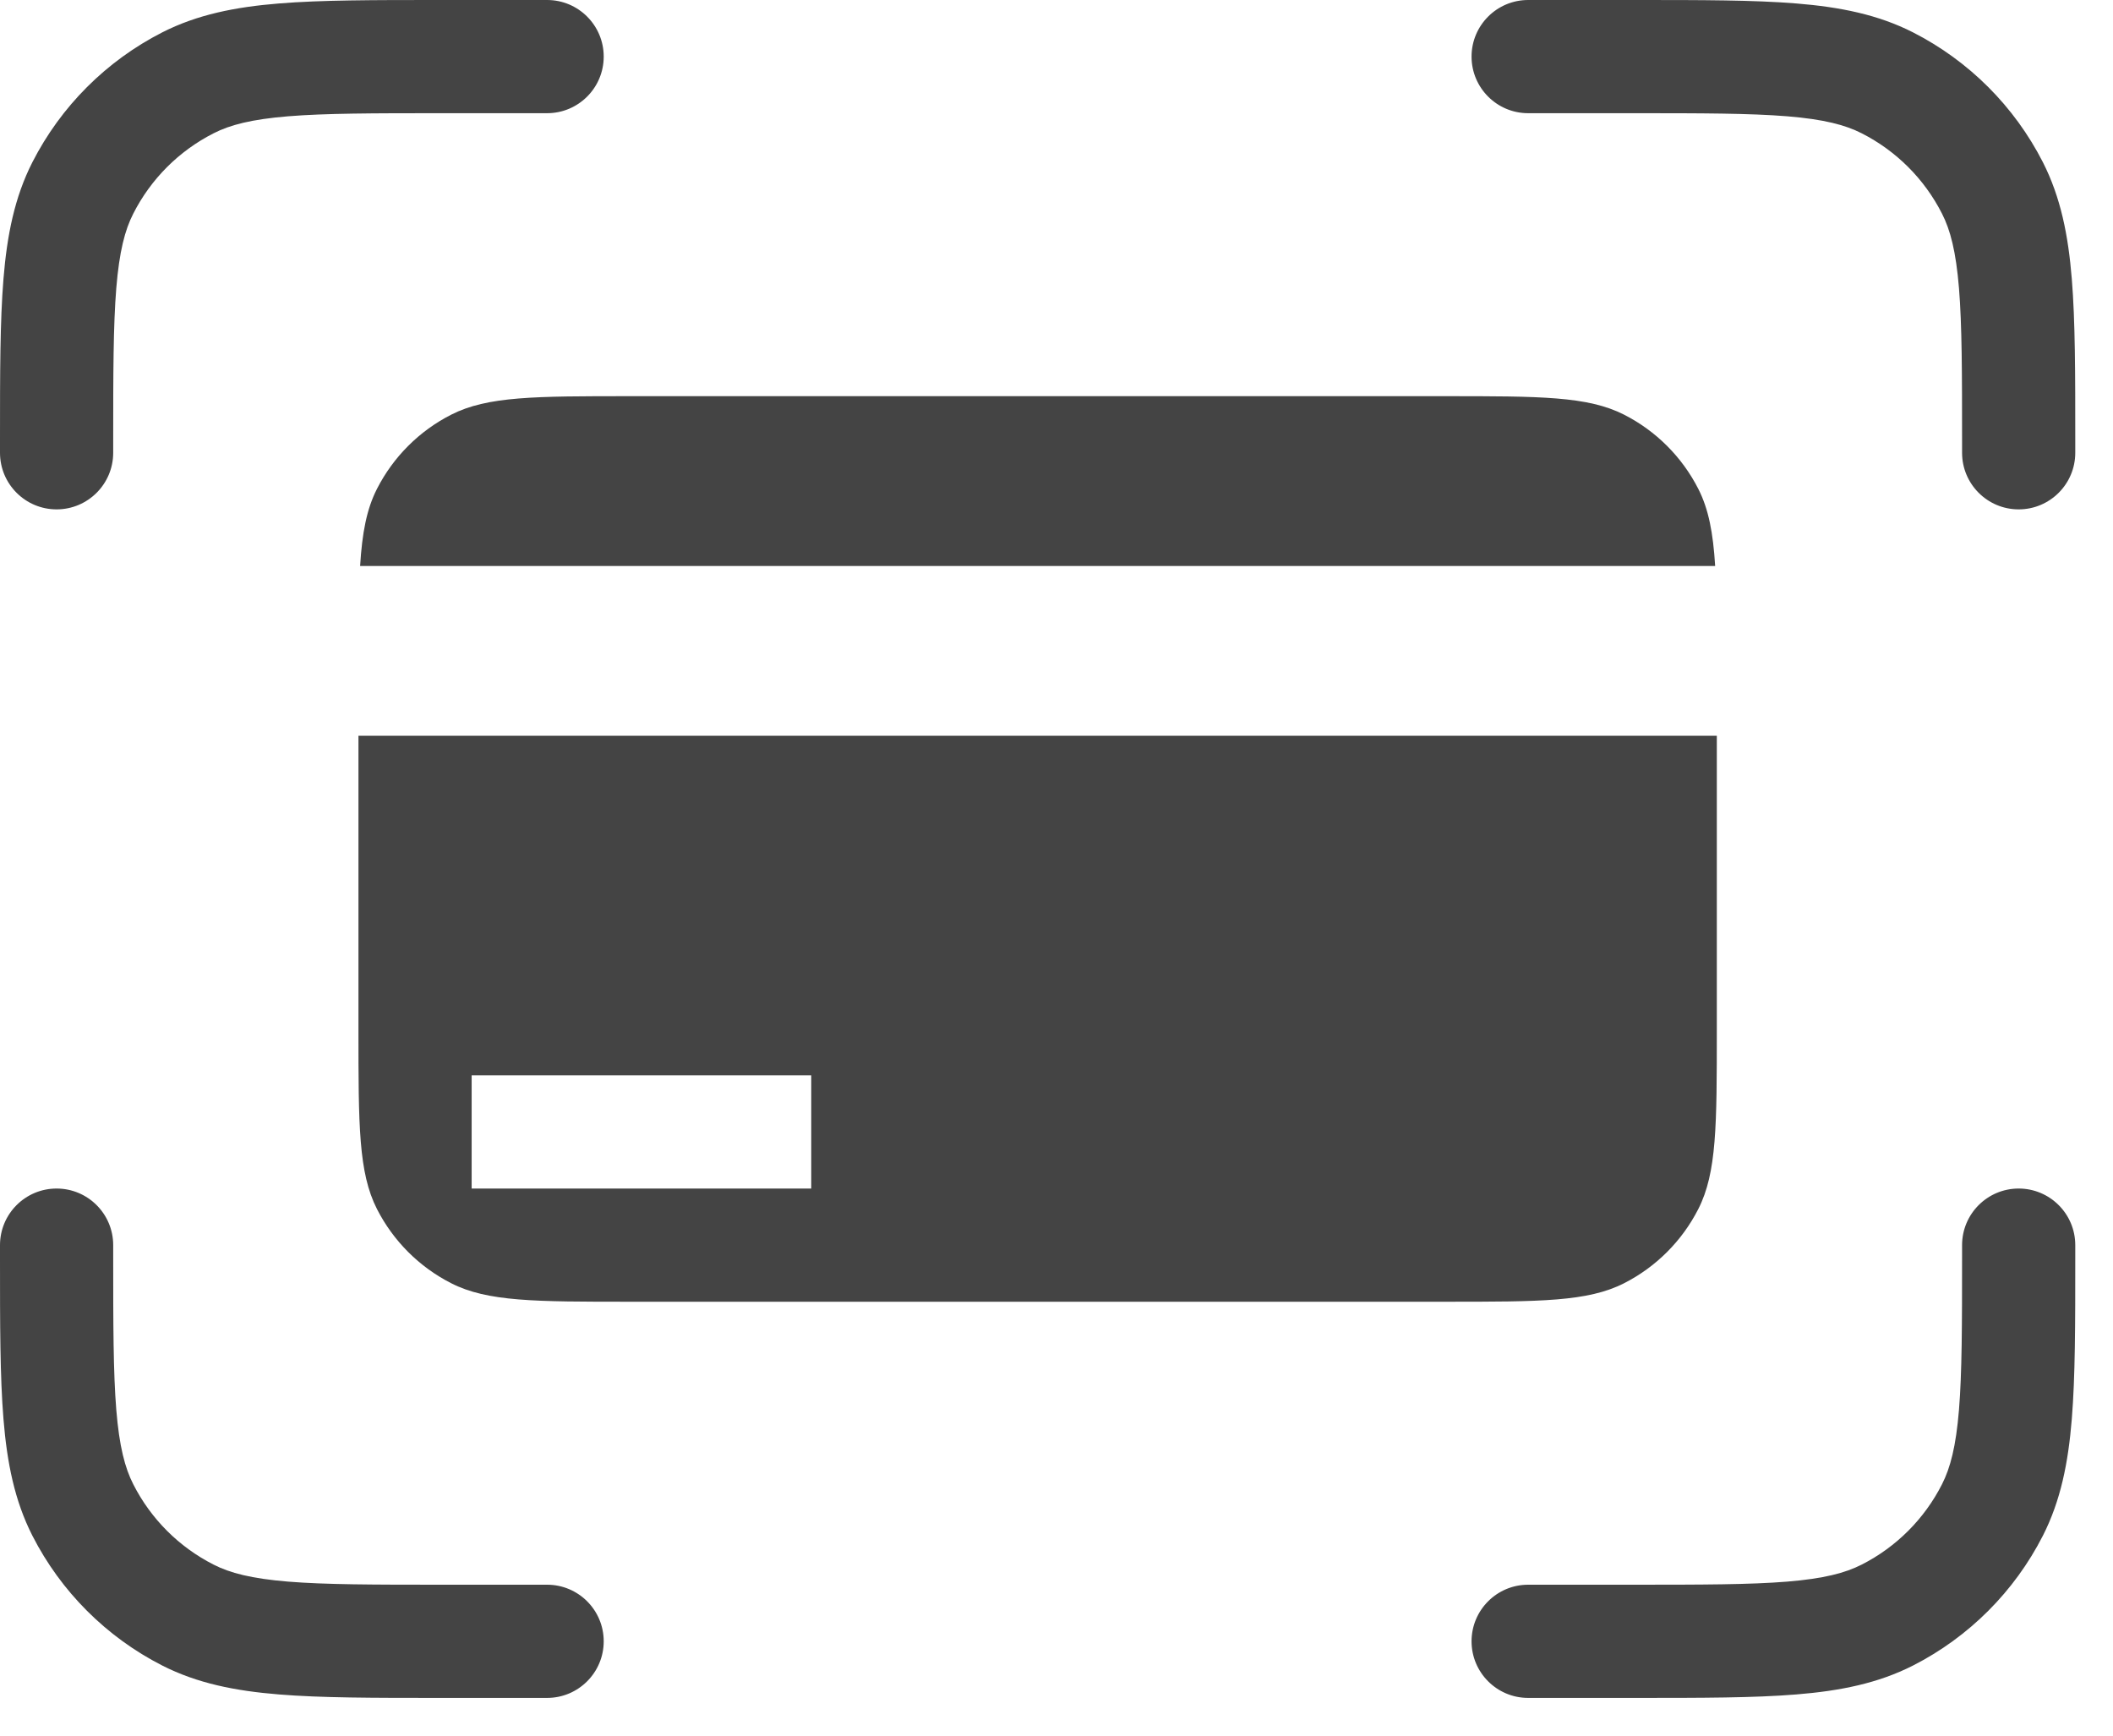 <svg width="28" height="23" viewBox="0 0 28 23" fill="none" xmlns="http://www.w3.org/2000/svg">
<path id="Card Icon" fill-rule="evenodd" clip-rule="evenodd" d="M5.85 1.73432e-07H5.818C4.953 -6.85992e-06 4.258 -1.25224e-05 3.695 0.046C3.117 0.093 2.614 0.193 2.15 0.429C1.409 0.807 0.807 1.409 0.429 2.15C0.193 2.614 0.093 3.117 0.046 3.695C-1.22989e-05 4.258 -6.74508e-06 4.953 1.6909e-07 5.818V5.818V5.85V6C1.6909e-07 6.414 0.336 6.75 0.75 6.75C1.164 6.75 1.5 6.414 1.5 6V5.85C1.5 4.945 1.501 4.311 1.541 3.818C1.581 3.332 1.655 3.048 1.766 2.831C1.999 2.372 2.372 1.999 2.831 1.766C3.048 1.655 3.332 1.581 3.818 1.541C4.311 1.501 4.945 1.5 5.85 1.5H7.25C7.664 1.5 8 1.164 8 0.75C8 0.336 7.664 1.73432e-07 7.25 1.73432e-07H5.85ZM21.65 1.5C22.555 1.5 23.189 1.501 23.683 1.541C24.168 1.581 24.451 1.655 24.669 1.766C25.128 1.999 25.501 2.372 25.734 2.831C25.845 3.048 25.919 3.332 25.959 3.818C25.999 4.311 26 4.945 26 5.85V6C26 6.414 26.336 6.75 26.75 6.75C27.164 6.75 27.5 6.414 27.5 6V5.85V5.818C27.5 4.953 27.5 4.258 27.454 3.695C27.407 3.117 27.307 2.614 27.071 2.15C26.693 1.409 26.091 0.807 25.35 0.429C24.886 0.193 24.383 0.093 23.805 0.046C23.242 -1.25224e-05 22.547 -6.85992e-06 21.682 1.73432e-07H21.65H20.25C19.836 1.73432e-07 19.5 0.336 19.5 0.75C19.5 1.164 19.836 1.5 20.25 1.5H21.65ZM1.5 16.5C1.5 16.086 1.164 15.75 0.75 15.75C0.336 15.75 1.6909e-07 16.086 1.6909e-07 16.5V16.65V16.682C-6.74505e-06 17.547 -1.24075e-05 18.242 0.046 18.805C0.093 19.383 0.193 19.886 0.429 20.35C0.807 21.091 1.409 21.693 2.15 22.071C2.614 22.307 3.117 22.407 3.695 22.454C4.258 22.5 4.953 22.5 5.818 22.5H5.85H7.25C7.664 22.5 8 22.164 8 21.75C8 21.336 7.664 21 7.25 21H5.85C4.945 21 4.311 20.999 3.818 20.959C3.332 20.919 3.048 20.845 2.831 20.734C2.372 20.501 1.999 20.128 1.766 19.669C1.655 19.451 1.581 19.168 1.541 18.683C1.501 18.189 1.5 17.555 1.5 16.65V16.5ZM27.5 16.5C27.5 16.086 27.164 15.75 26.75 15.75C26.336 15.75 26 16.086 26 16.5V16.65C26 17.555 25.999 18.189 25.959 18.683C25.919 19.168 25.845 19.451 25.734 19.669C25.501 20.128 25.128 20.501 24.669 20.734C24.451 20.845 24.168 20.919 23.683 20.959C23.189 20.999 22.555 21 21.65 21H20.25C19.836 21 19.5 21.336 19.5 21.75C19.5 22.164 19.836 22.5 20.25 22.5H21.65H21.682C22.547 22.5 23.242 22.5 23.805 22.454C24.383 22.407 24.886 22.307 25.35 22.071C26.091 21.693 26.693 21.091 27.071 20.35C27.307 19.886 27.407 19.383 27.454 18.805C27.5 18.242 27.5 17.547 27.5 16.682V16.65V16.5ZM4.772 7.5C4.799 7.059 4.859 6.746 4.995 6.479C5.211 6.055 5.555 5.711 5.979 5.495C6.46 5.25 7.09 5.25 8.35 5.25H19.15C20.41 5.25 21.04 5.25 21.521 5.495C21.945 5.711 22.289 6.055 22.505 6.479C22.641 6.746 22.701 7.059 22.728 7.5H4.772ZM4.75 9.75H22.75V13.65C22.75 14.91 22.75 15.54 22.505 16.021C22.289 16.445 21.945 16.789 21.521 17.005C21.04 17.25 20.41 17.25 19.15 17.25H8.35C7.09 17.25 6.46 17.25 5.979 17.005C5.555 16.789 5.211 16.445 4.995 16.021C4.75 15.54 4.75 14.91 4.75 13.65V9.75ZM10.75 14.25H6.25V15.75H10.75V14.25Z" fill="#444444"/>
</svg>

